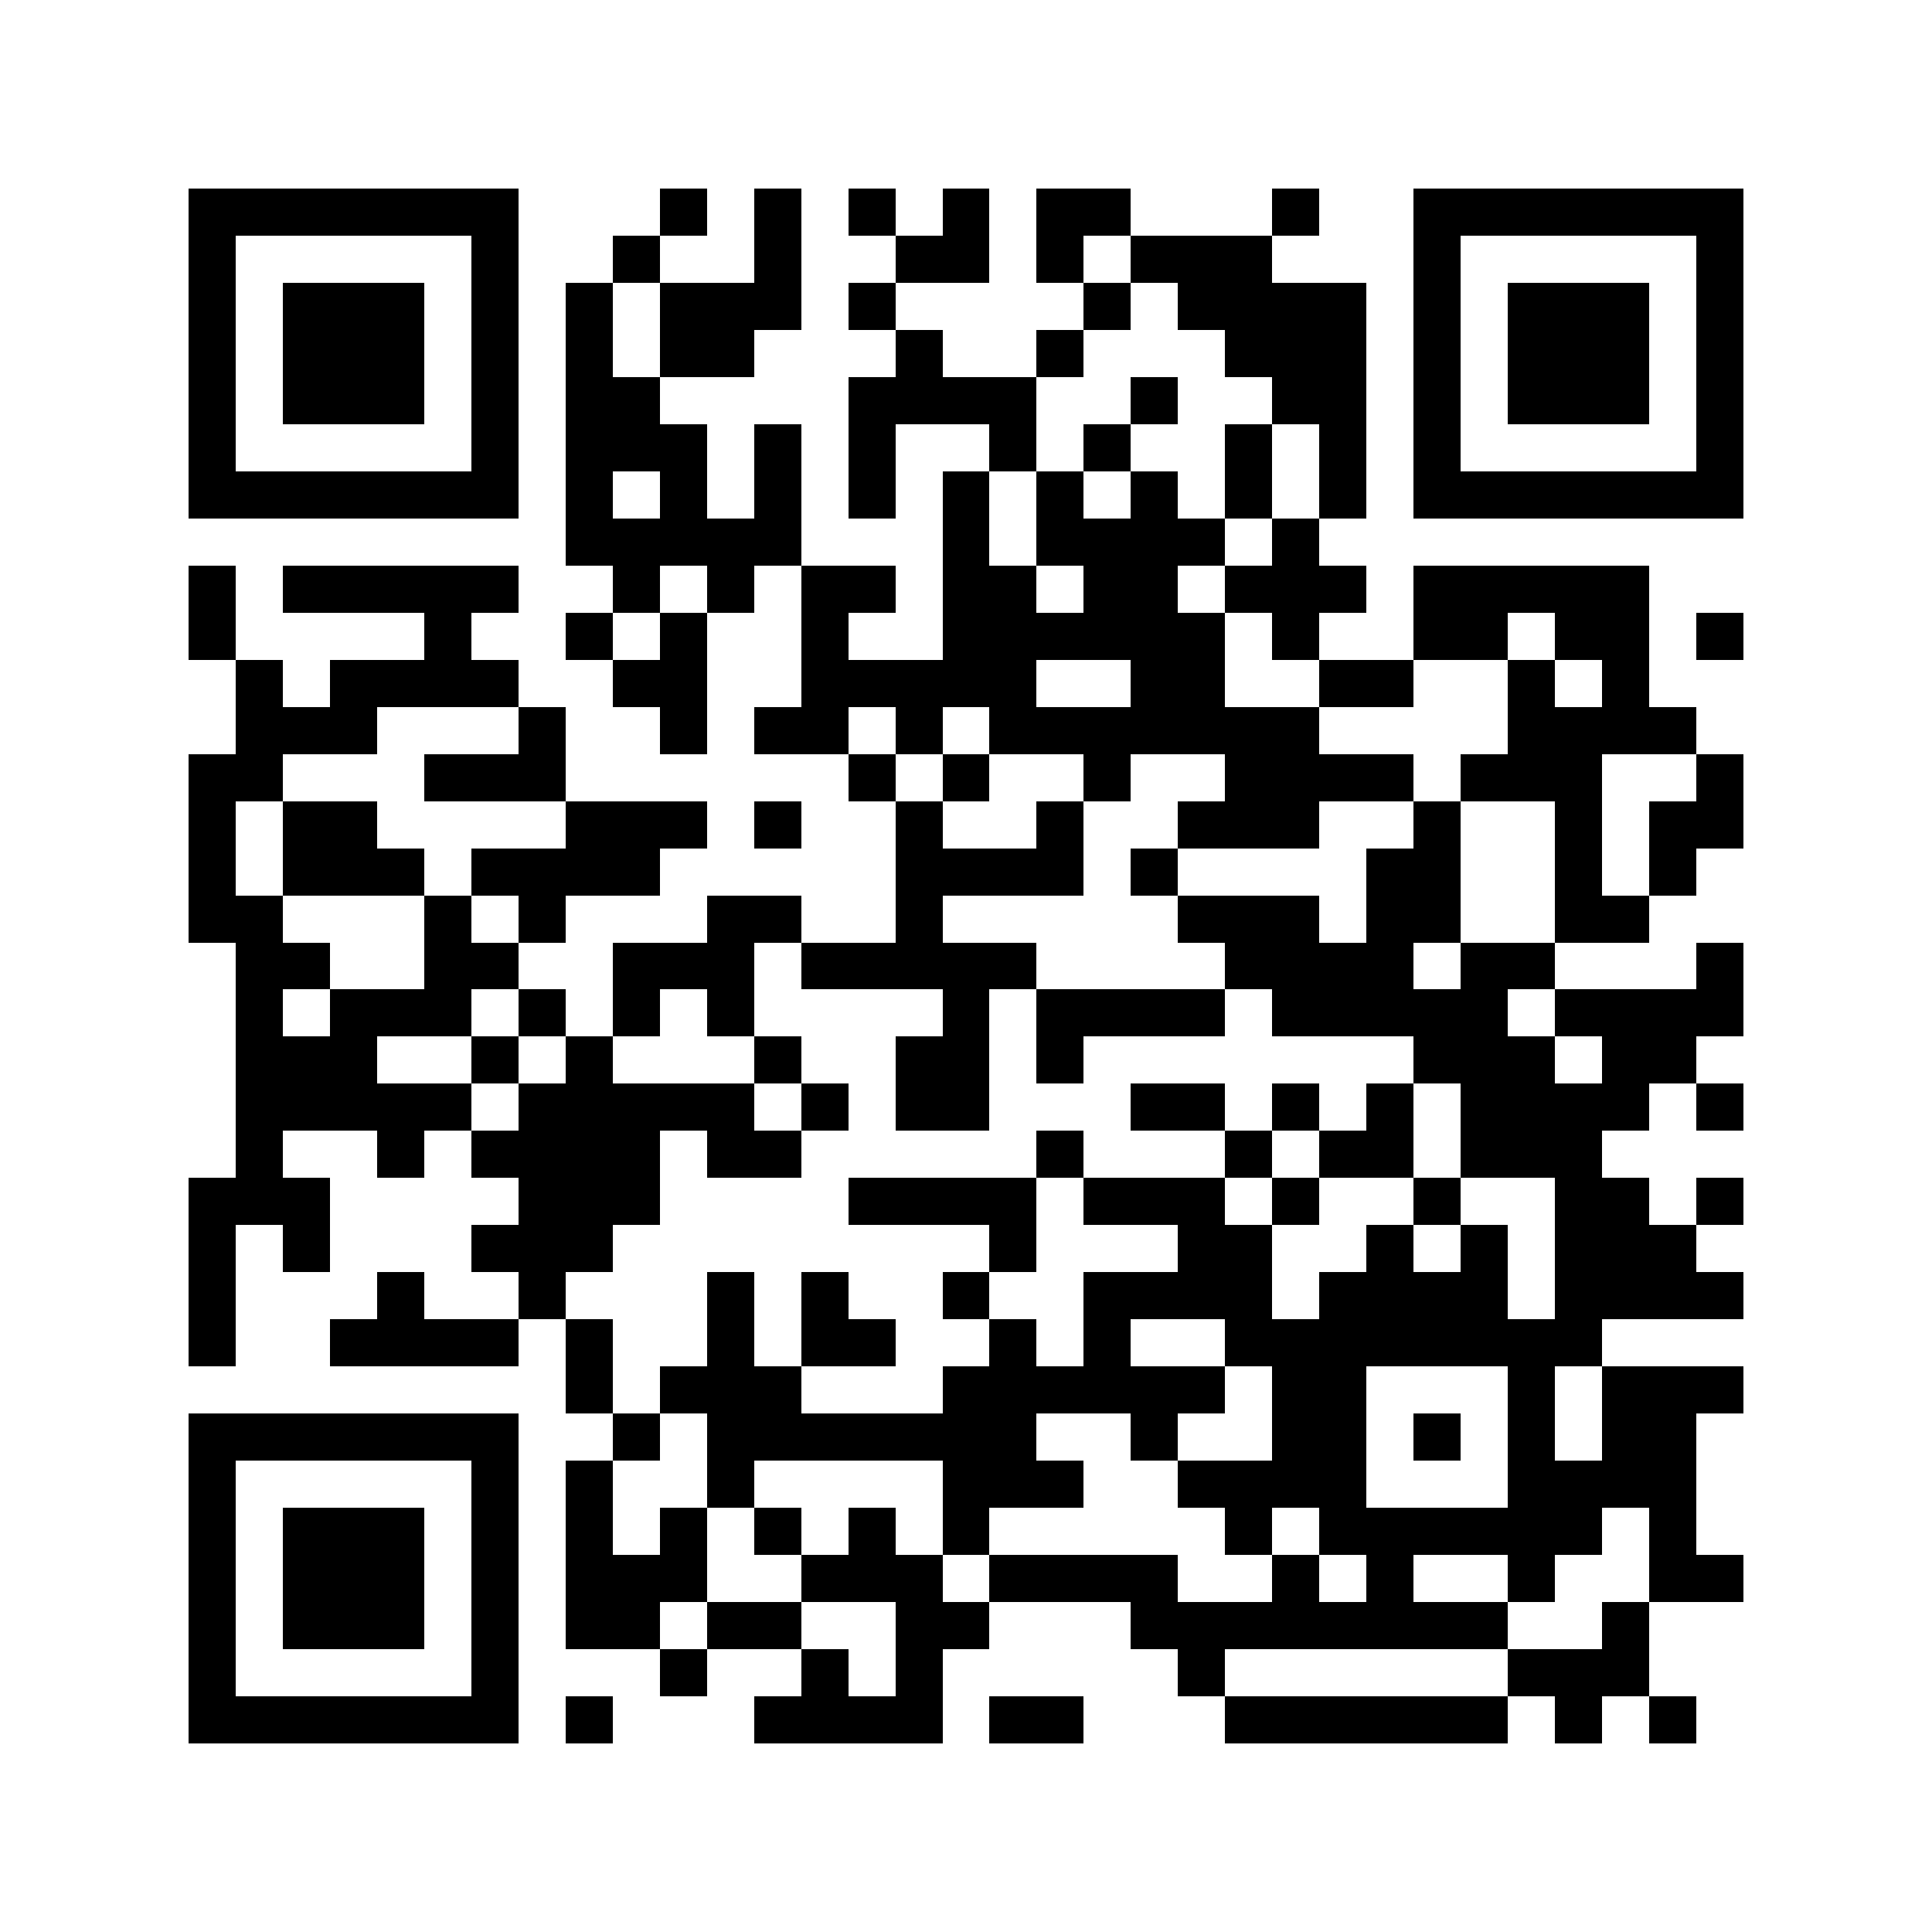<?xml version="1.0" encoding="utf-8"?><!DOCTYPE svg PUBLIC "-//W3C//DTD SVG 1.1//EN" "http://www.w3.org/Graphics/SVG/1.1/DTD/svg11.dtd"><svg xmlns="http://www.w3.org/2000/svg" viewBox="0 0 41 41" shape-rendering="crispEdges"><path fill="#ffffff" d="M0 0h41v41H0z"/><path stroke="#000000" d="M4 4.5h7m3 0h1m1 0h1m1 0h1m1 0h1m1 0h2m3 0h1m2 0h7M4 5.5h1m5 0h1m2 0h1m2 0h1m2 0h2m1 0h1m1 0h3m3 0h1m5 0h1M4 6.5h1m1 0h3m1 0h1m1 0h1m1 0h3m1 0h1m4 0h1m1 0h4m1 0h1m1 0h3m1 0h1M4 7.5h1m1 0h3m1 0h1m1 0h1m1 0h2m3 0h1m2 0h1m3 0h3m1 0h1m1 0h3m1 0h1M4 8.5h1m1 0h3m1 0h1m1 0h2m4 0h4m2 0h1m2 0h2m1 0h1m1 0h3m1 0h1M4 9.5h1m5 0h1m1 0h3m1 0h1m1 0h1m2 0h1m1 0h1m2 0h1m1 0h1m1 0h1m5 0h1M4 10.5h7m1 0h1m1 0h1m1 0h1m1 0h1m1 0h1m1 0h1m1 0h1m1 0h1m1 0h1m1 0h7M12 11.5h5m3 0h1m1 0h4m1 0h1M4 12.5h1m1 0h5m2 0h1m1 0h1m1 0h2m1 0h2m1 0h2m1 0h3m1 0h5M4 13.5h1m4 0h1m2 0h1m1 0h1m2 0h1m2 0h6m1 0h1m2 0h2m1 0h2m1 0h1M5 14.5h1m1 0h4m2 0h2m2 0h5m2 0h2m2 0h2m2 0h1m1 0h1M5 15.5h3m3 0h1m2 0h1m1 0h2m1 0h1m1 0h7m4 0h4M4 16.5h2m3 0h3m6 0h1m1 0h1m2 0h1m2 0h4m1 0h3m2 0h1M4 17.5h1m1 0h2m4 0h3m1 0h1m2 0h1m2 0h1m2 0h3m2 0h1m2 0h1m1 0h2M4 18.5h1m1 0h3m1 0h4m5 0h4m1 0h1m4 0h2m2 0h1m1 0h1M4 19.5h2m3 0h1m1 0h1m3 0h2m2 0h1m5 0h3m1 0h2m2 0h2M5 20.5h2m2 0h2m2 0h3m1 0h5m4 0h4m1 0h2m3 0h1M5 21.5h1m1 0h3m1 0h1m1 0h1m1 0h1m4 0h1m1 0h4m1 0h5m1 0h4M5 22.5h3m2 0h1m1 0h1m3 0h1m2 0h2m1 0h1m7 0h3m1 0h2M5 23.5h5m1 0h5m1 0h1m1 0h2m3 0h2m1 0h1m1 0h1m1 0h4m1 0h1M5 24.5h1m2 0h1m1 0h4m1 0h2m5 0h1m3 0h1m1 0h2m1 0h3M4 25.5h3m4 0h3m4 0h4m1 0h3m1 0h1m2 0h1m2 0h2m1 0h1M4 26.5h1m1 0h1m3 0h3m8 0h1m3 0h2m2 0h1m1 0h1m1 0h3M4 27.5h1m3 0h1m2 0h1m3 0h1m1 0h1m2 0h1m2 0h4m1 0h4m1 0h4M4 28.5h1m2 0h4m1 0h1m2 0h1m1 0h2m2 0h1m1 0h1m2 0h8M12 29.5h1m1 0h3m3 0h6m1 0h2m3 0h1m1 0h3M4 30.5h7m2 0h1m1 0h7m2 0h1m2 0h2m1 0h1m1 0h1m1 0h2M4 31.5h1m5 0h1m1 0h1m2 0h1m4 0h3m2 0h4m3 0h4M4 32.5h1m1 0h3m1 0h1m1 0h1m1 0h1m1 0h1m1 0h1m1 0h1m5 0h1m1 0h6m1 0h1M4 33.5h1m1 0h3m1 0h1m1 0h3m2 0h3m1 0h4m2 0h1m1 0h1m2 0h1m2 0h2M4 34.5h1m1 0h3m1 0h1m1 0h2m1 0h2m2 0h2m3 0h8m2 0h1M4 35.5h1m5 0h1m3 0h1m2 0h1m1 0h1m5 0h1m6 0h3M4 36.5h7m1 0h1m3 0h4m1 0h2m3 0h6m1 0h1m1 0h1"/></svg>
